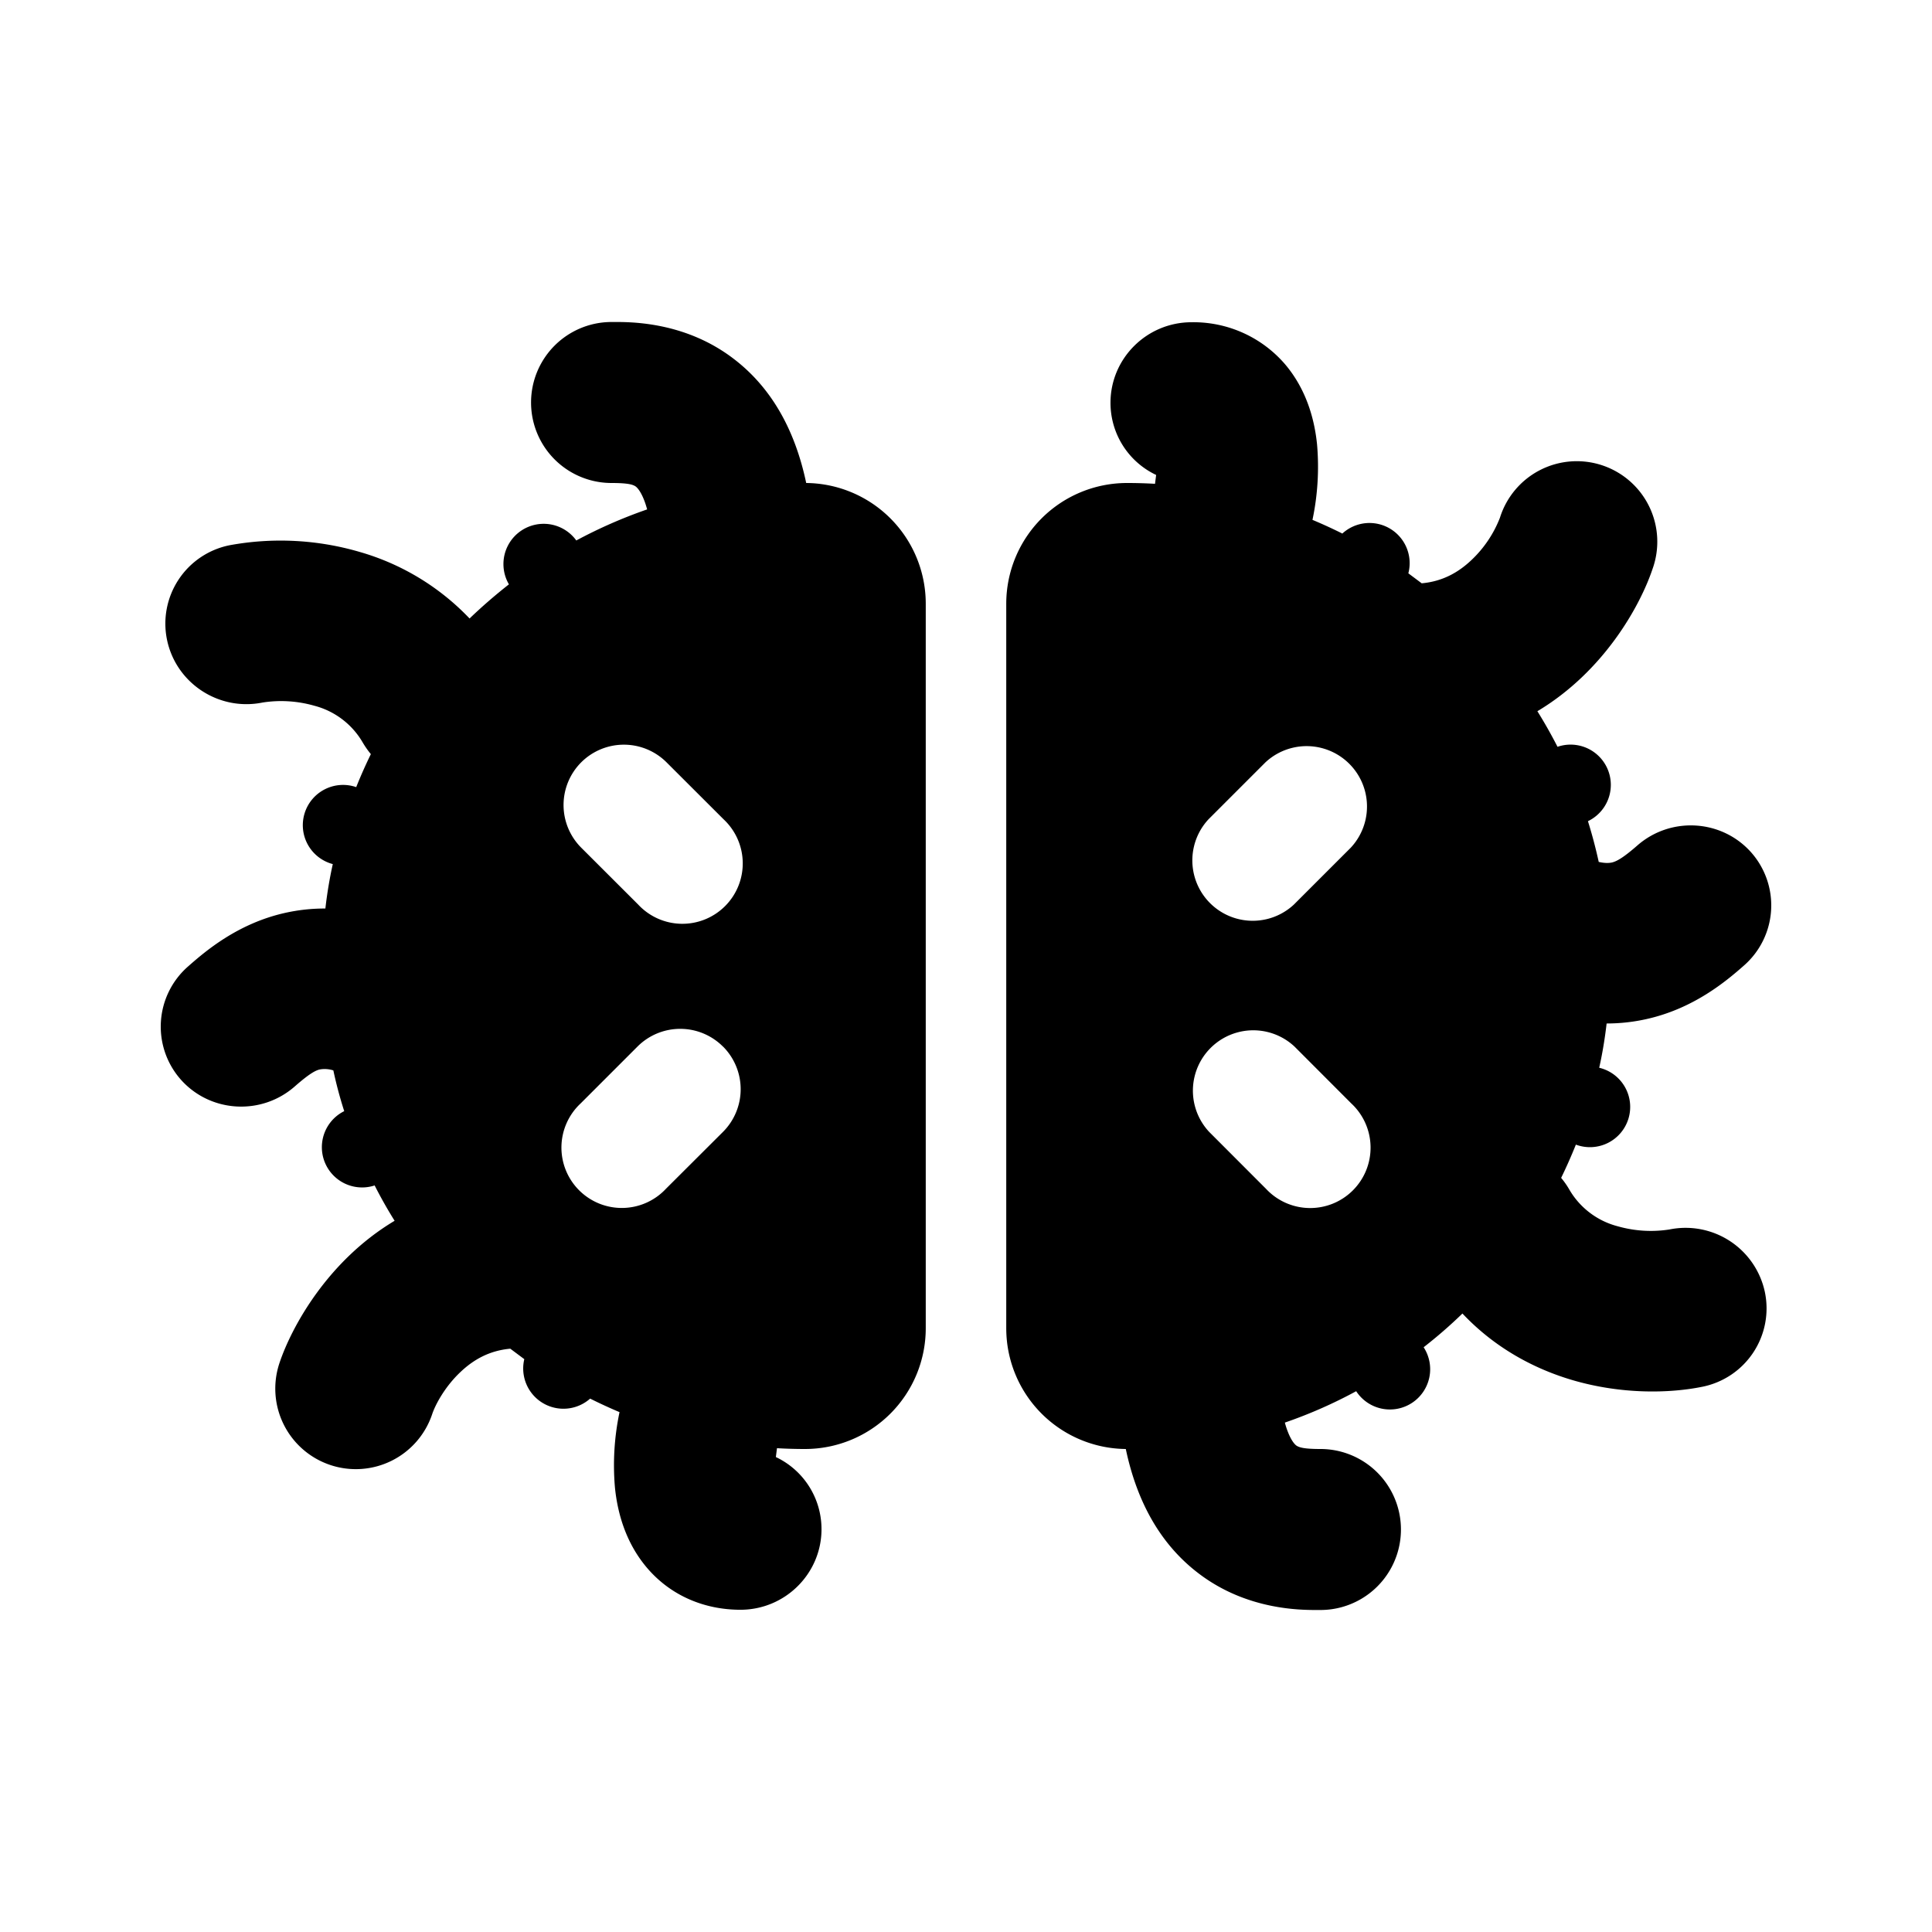 <svg xmlns="http://www.w3.org/2000/svg" width="1em" height="1em" viewBox="0 0 24 24"><path fill="currentColor" fill-rule="evenodd" d="M7.597 6c.207 0 .268.02.302.045c.007.006.052.04.101.164q.02.049.039.119a6 6 0 0 0-.88.386a.5.5 0 0 0-.837.545q-.255.2-.489.424a3.04 3.04 0 0 0-1.366-.827a3.5 3.5 0 0 0-1.614-.083a.993.993 0 0 0-.778 1.176c.113.54.645.888 1.187.778a1.5 1.5 0 0 1 .643.04a.98.98 0 0 1 .604.462q.045.075.098.139q-.098.2-.182.41a.5.5 0 1 0-.291.956q-.06.271-.092.552q-.255-.001-.504.055c-.587.132-.989.477-1.201.664a.993.993 0 0 0-.09 1.407c.366.411 1 .449 1.416.083c.186-.163.26-.199.311-.21a.35.35 0 0 1 .167.012q.055.258.135.506a.5.5 0 0 0 .378.923q.114.225.248.439c-.827.494-1.277 1.31-1.43 1.766a1 1 0 1 0 1.896.638c.036-.11.154-.34.355-.528c.163-.154.36-.264.616-.287l.174.13a.5.5 0 0 0 .818.49q.18.09.365.168a3.2 3.2 0 0 0-.057.936c.03.3.126.675.394.993c.298.353.72.526 1.165.526c.554 0 1.005-.447 1.007-.997a.99.99 0 0 0-.567-.9l.014-.11q.172.01.348.01a1.5 1.5 0 0 0 1.5-1.5v-9A1.5 1.5 0 0 0 10.015 6c-.142-.674-.442-1.194-.904-1.545c-.6-.458-1.27-.456-1.492-.455h-.022a1 1 0 1 0 0 2M7.22 9.47a.75.75 0 0 1 1.06 0l.708.707a.75.75 0 1 1-1.06 1.06l-.708-.707a.75.75 0 0 1 0-1.06M8.98 13a.75.75 0 0 0-1.06 0l-.707.707a.75.75 0 1 0 1.06 1.06l.708-.706a.75.75 0 0 0 0-1.061m7.422 5c-.207 0-.268-.02-.302-.045c-.007-.006-.052-.04-.101-.164a1 1 0 0 1-.039-.119q.463-.16.886-.39a.5.5 0 0 0 .838-.546q.252-.196.482-.419c.41.435.901.69 1.366.827c.613.18 1.21.165 1.613.083a.993.993 0 0 0 .778-1.176a1.007 1.007 0 0 0-1.186-.778a1.5 1.5 0 0 1-.643-.04a.98.98 0 0 1-.604-.462a1 1 0 0 0-.098-.139q.099-.203.183-.413a.5.5 0 1 0 .29-.955q.06-.27.092-.55q.249 0 .492-.054c.589-.13.994-.472 1.213-.665a.993.993 0 0 0 .09-1.407c-.366-.411-1-.449-1.416-.083c-.179.156-.258.197-.317.21c-.013.002-.063.014-.16-.008a6 6 0 0 0-.134-.506a.5.5 0 0 0-.378-.924a6 6 0 0 0-.25-.442c.827-.494 1.277-1.31 1.43-1.766a1 1 0 1 0-1.895-.638a1.44 1.44 0 0 1-.356.528c-.163.154-.36.264-.616.287l-.166-.124a.499.499 0 0 0-.82-.494a6 6 0 0 0-.371-.17a3.2 3.2 0 0 0 .057-.936c-.03-.3-.126-.675-.394-.993a1.5 1.5 0 0 0-1.165-.526c-.554 0-1.005.446-1.007.997a.99.99 0 0 0 .567.9l-.014.11A6 6 0 0 0 14 6a1.5 1.5 0 0 0-1.5 1.5v9a1.5 1.5 0 0 0 1.485 1.5c.142.674.442 1.194.904 1.545c.6.458 1.27.456 1.492.455h.022a1 1 0 1 0 0-2m-.683-8.53a.75.75 0 0 1 1.06 1.06l-.707.707a.75.75 0 0 1-1.06-1.06zm.36 3.53a.75.75 0 0 0-1.06 1.06l.707.708a.75.75 0 1 0 1.06-1.06z" clip-rule="evenodd"/></svg>